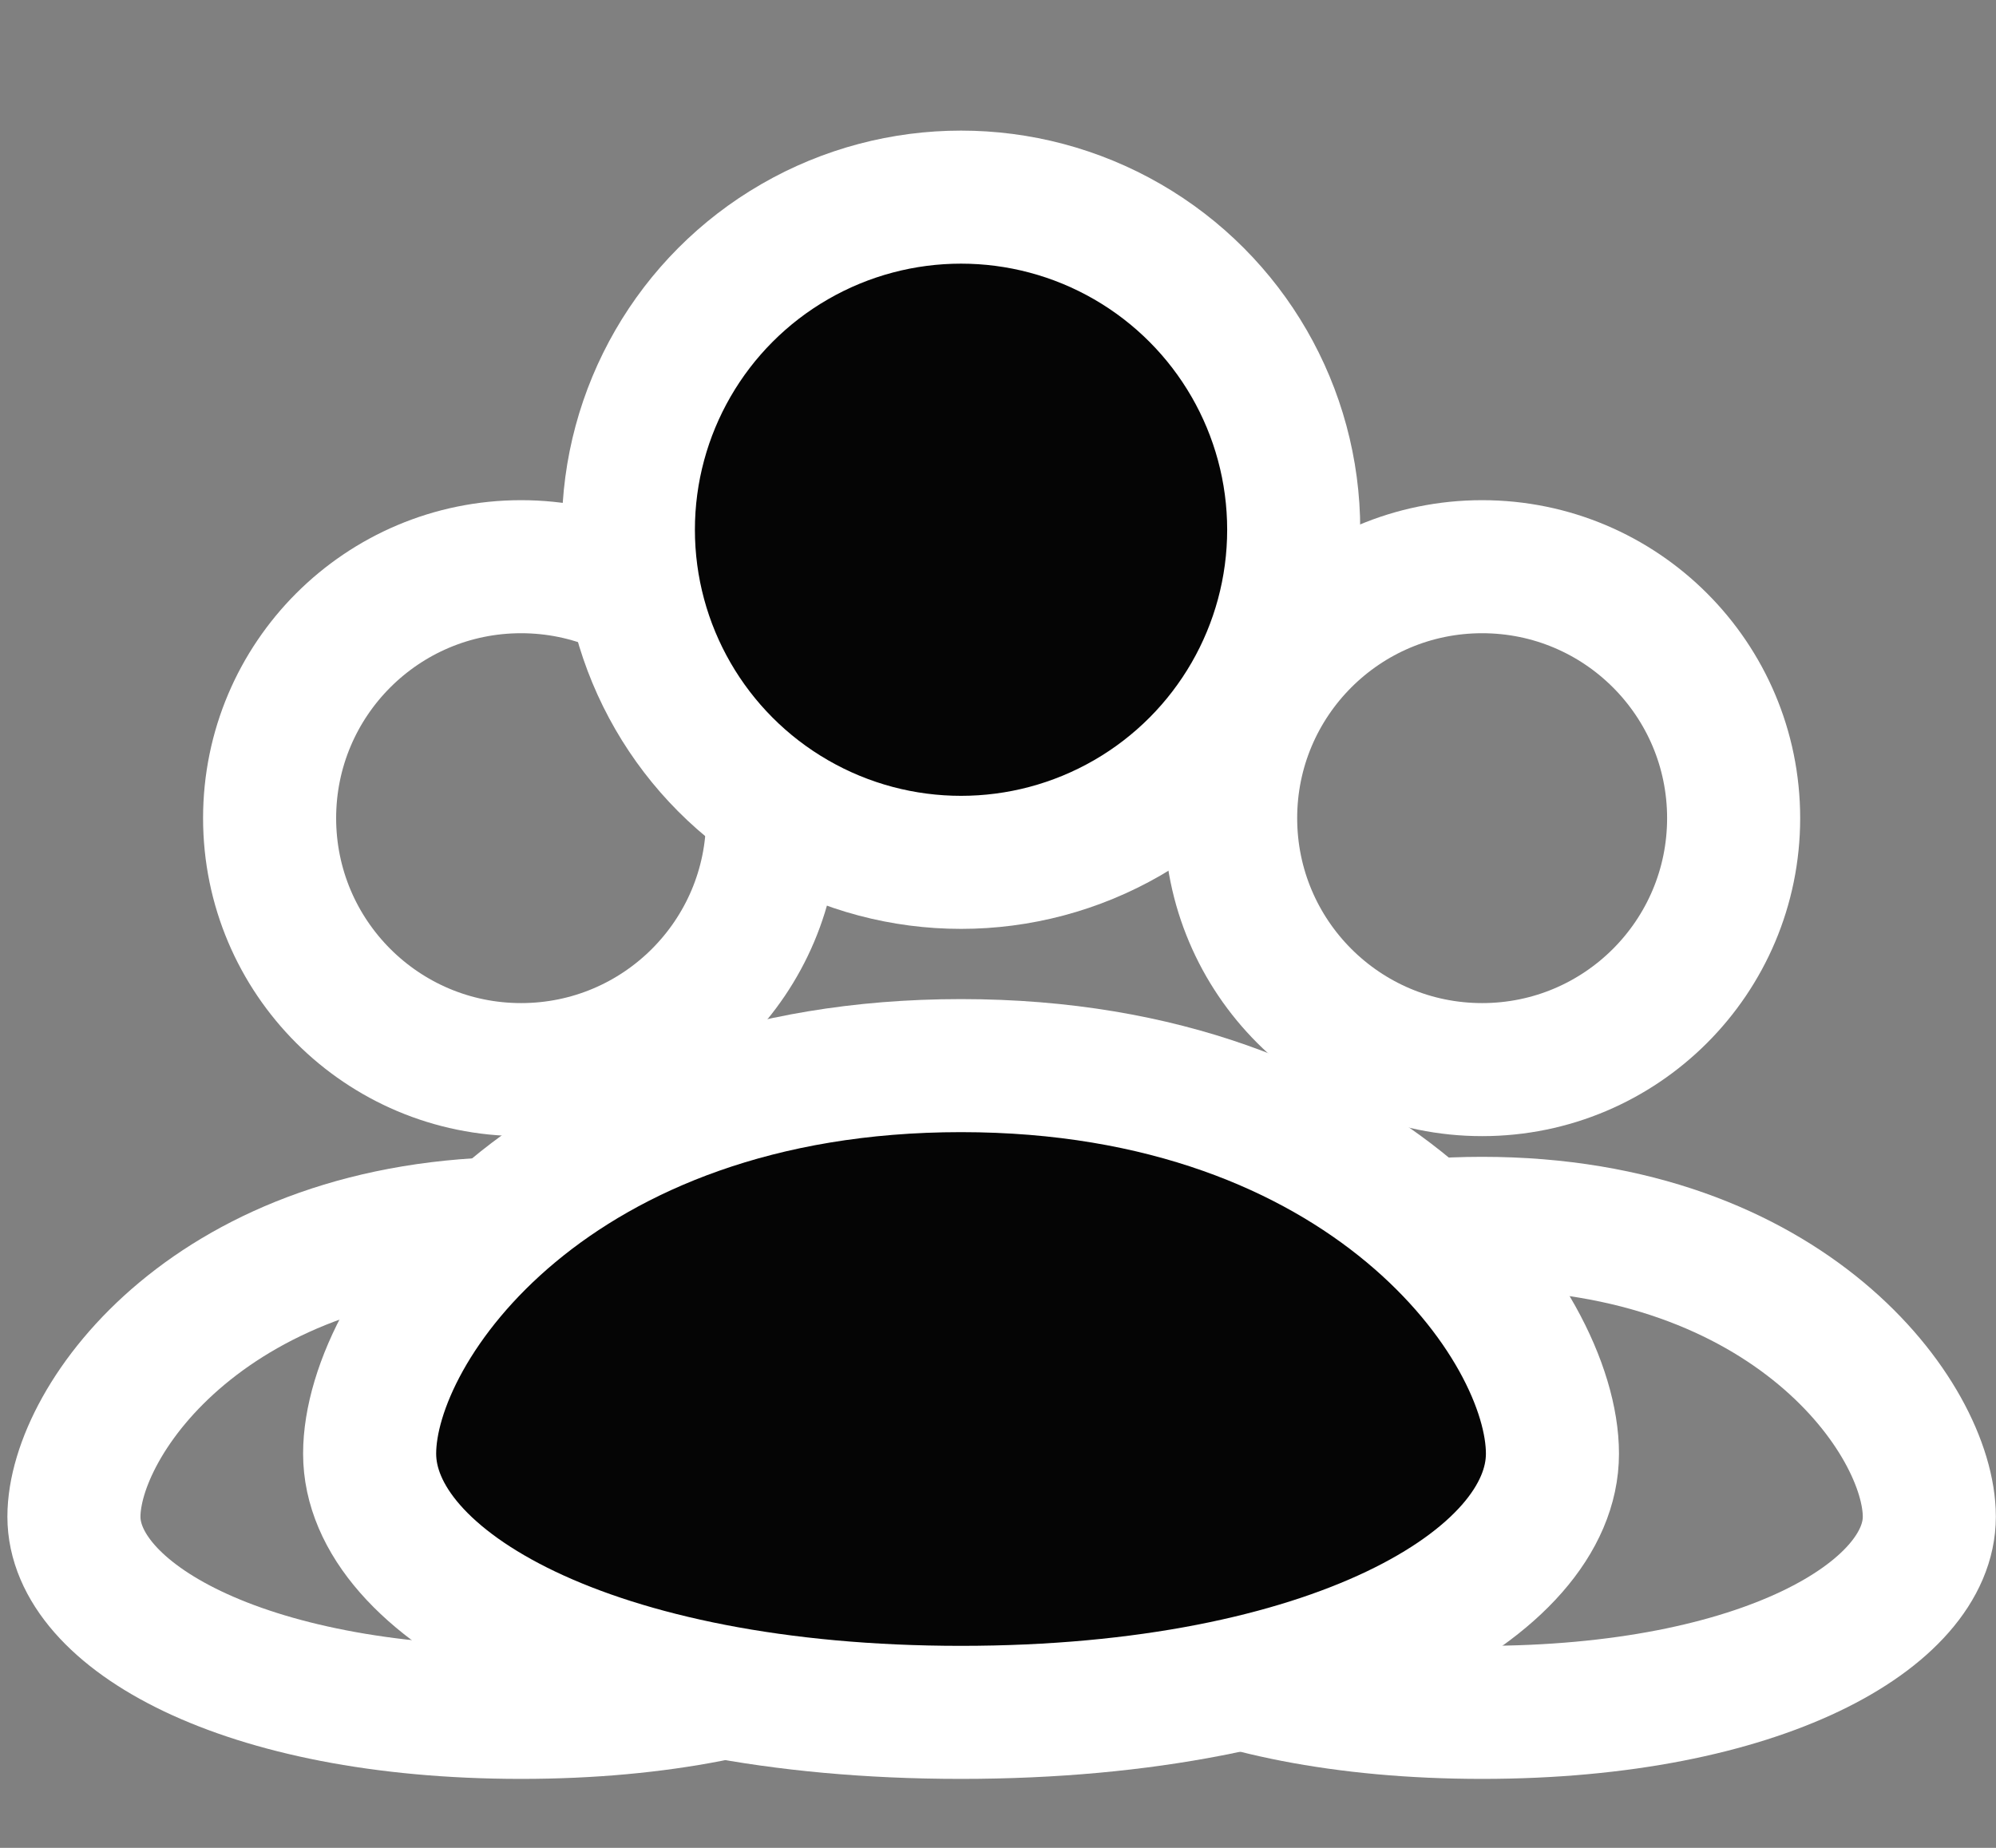 <svg width="27" height="25" viewBox="0 0 27 25" fill="none" xmlns="http://www.w3.org/2000/svg">
<rect x="0" y="0" width="27" height="25" fill="#808080" stroke="none"/>
<circle cx="7.049" cy="11.069" r="3.402" stroke="white" stroke-width="1.8"/>
<path d="M1 20.52C1 19.194 2.89 16.551 7.049 16.551C11.207 16.551 13.098 19.198 13.098 20.52C13.098 21.843 10.829 23.167 7.049 23.167C3.268 23.167 1 21.847 1 20.52Z" stroke="white" stroke-width="1.8"/>
<circle cx="20.049" cy="11.069" r="3.402" stroke="white" stroke-width="1.8"/>
<path d="M14 20.52C14 19.194 15.89 16.551 20.049 16.551C24.207 16.551 26.098 19.198 26.098 20.52C26.098 21.843 23.829 23.167 20.049 23.167C16.268 23.167 14 21.847 14 20.52Z" stroke="white" stroke-width="1.8"/>
<circle cx="13" cy="7.167" r="4.5" fill="#050505" stroke="white" stroke-width="1.8"/>
<path d="M5 19.667C5 17.912 7.5 14.417 13 14.417C18.5 14.417 21 17.917 21 19.667C21 21.416 18 23.167 13 23.167C8 23.167 5 21.422 5 19.667Z" fill="#050505" stroke="white" stroke-width="1.8"/>
</svg>
